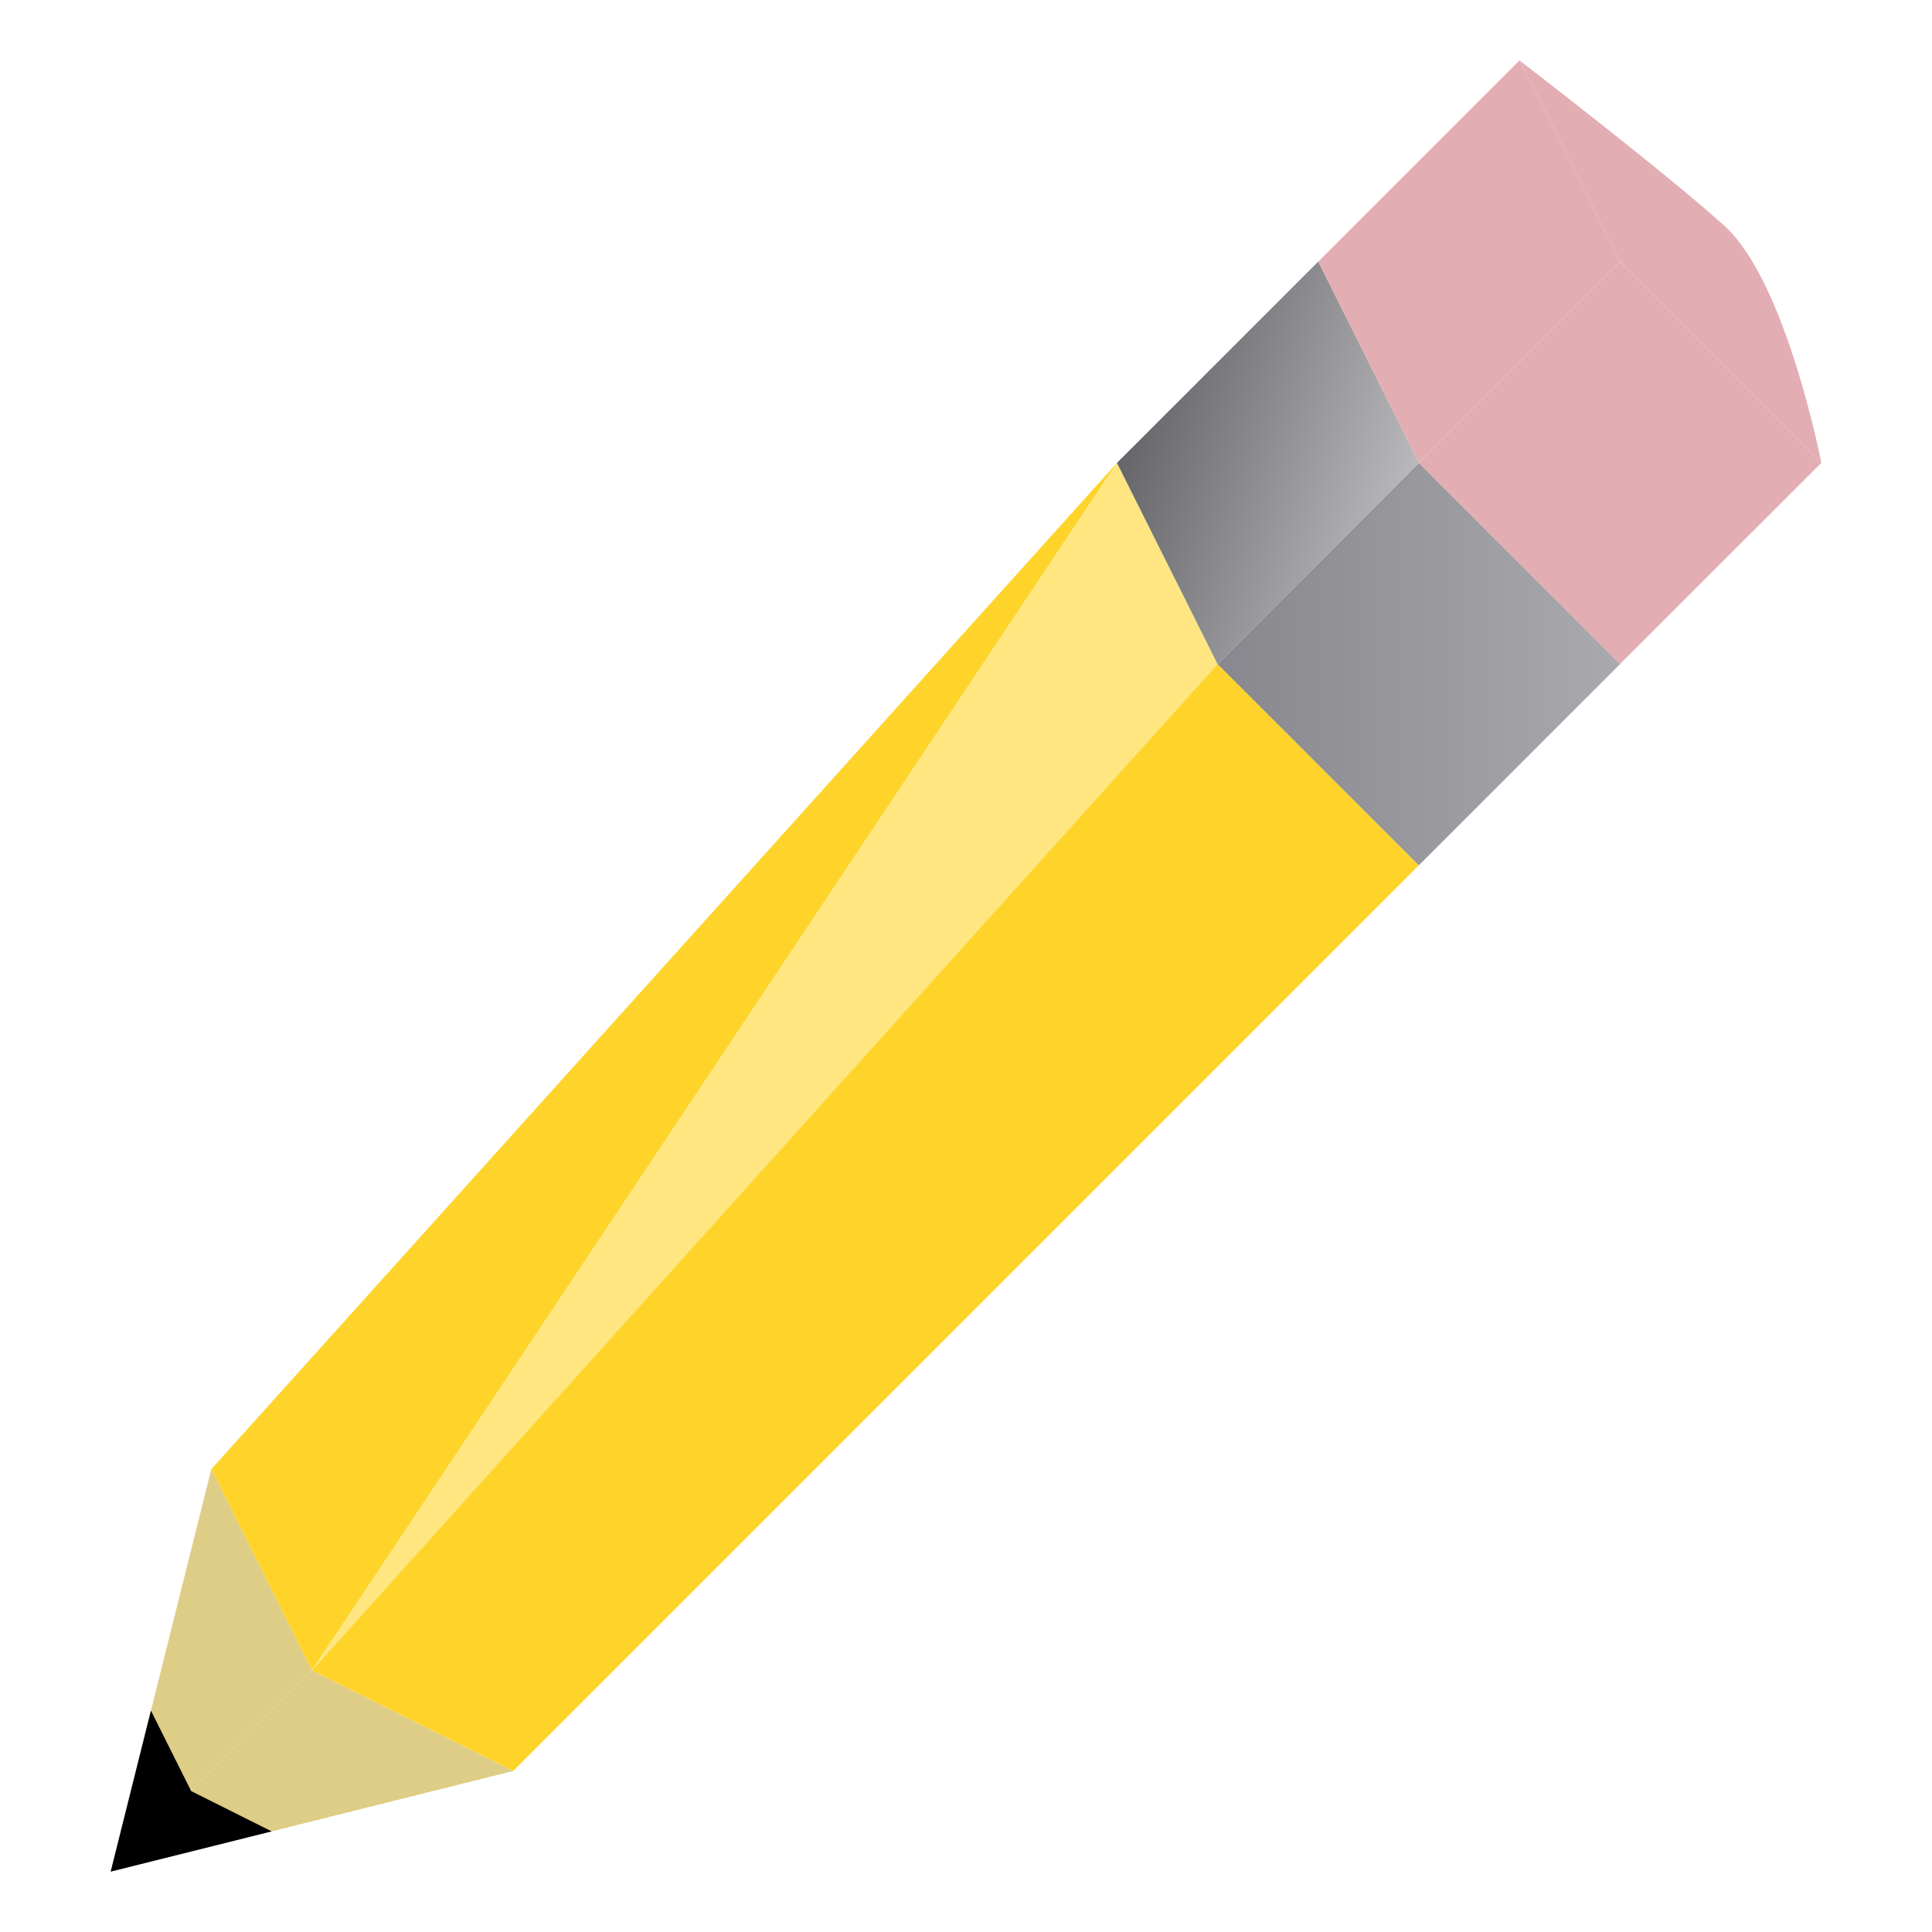 <?xml version="1.0" encoding="UTF-8" standalone="no"?>
<!-- Created with Inkscape (http://www.inkscape.org/) -->

<svg
   xmlns:dc="http://purl.org/dc/elements/1.1/"
   xmlns:cc="http://creativecommons.org/ns#"
   xmlns:rdf="http://www.w3.org/1999/02/22-rdf-syntax-ns#"
   xmlns:svg="http://www.w3.org/2000/svg"
   xmlns="http://www.w3.org/2000/svg"
   xmlns:xlink="http://www.w3.org/1999/xlink"
   xmlns:sodipodi="http://sodipodi.sourceforge.net/DTD/sodipodi-0.dtd"
   xmlns:inkscape="http://www.inkscape.org/namespaces/inkscape"
   width="128px"
   height="128px"
   viewBox="0 0 128 128"
   version="1.1"
   id="SVGRoot"
   inkscape:version="0.92.3 (2405546, 2018-03-11)"
   sodipodi:docname="edit.svg">
  <sodipodi:namedview
     id="base"
     pagecolor="#ffffff"
     bordercolor="#666666"
     borderopacity="1.0"
     inkscape:pageopacity="0.0"
     inkscape:pageshadow="2"
     inkscape:zoom="5.6568542"
     inkscape:cx="78.588217"
     inkscape:cy="122.54728"
     inkscape:document-units="px"
     inkscape:current-layer="layer1"
     showgrid="false"
     inkscape:window-width="1299"
     inkscape:window-height="713"
     inkscape:window-x="67"
     inkscape:window-y="27"
     inkscape:window-maximized="1"
     inkscape:grid-bbox="true">
    <inkscape:grid
       type="xygrid"
       id="grid3248" />
  </sodipodi:namedview>
  <defs
     id="defs2689">
    <linearGradient
       id="linearGradient3310"
       inkscape:collect="always">
      <stop
         id="stop3306"
         offset="0"
         style="stop-color:#626166;stop-opacity:1" />
      <stop
         id="stop3308"
         offset="1"
         style="stop-color:#c2c1c4;stop-opacity:1" />
    </linearGradient>
    <linearGradient
       inkscape:collect="always"
       id="linearGradient3291">
      <stop
         style="stop-color:#88878d;stop-opacity:1"
         offset="0"
         id="stop3287" />
      <stop
         style="stop-color:#aaa9ad;stop-opacity:1"
         offset="1"
         id="stop3289" />
    </linearGradient>
    <linearGradient
       inkscape:collect="always"
       xlink:href="#linearGradient3291"
       id="linearGradient3293"
       x1="60"
       y1="63"
       x2="80"
       y2="63"
       gradientUnits="userSpaceOnUse"
       gradientTransform="matrix(1.333,0,0,1.333,0.667,-40)" />
    <linearGradient
       inkscape:collect="always"
       xlink:href="#linearGradient3310"
       id="linearGradient3304"
       x1="54.392"
       y1="53"
       x2="70"
       y2="58"
       gradientUnits="userSpaceOnUse"
       gradientTransform="matrix(1.333,0,0,1.333,0.667,-40)" />
  </defs>
  <g
     id="layer1"
     inkscape:groupmode="layer"
     inkscape:label="Layer 1">
    <path
       style="fill:#decd87;fill-opacity:1;stroke:none;stroke-width:1.333px;stroke-linecap:butt;stroke-linejoin:miter;stroke-opacity:1"
       d="M 7.333,124 14,97.333 20.667,110.667 Z"
       id="path3252"
       inkscape:connector-curvature="0" />
    <path
       style="fill:#decd87;fill-opacity:1;stroke:none;stroke-width:1.333px;stroke-linecap:butt;stroke-linejoin:miter;stroke-opacity:1"
       d="M 7.333,124 34,117.333 20.667,110.667 Z"
       id="path3254"
       inkscape:connector-curvature="0" />
    <path
       style="fill:#000000;stroke:none;stroke-width:1.333px;stroke-linecap:butt;stroke-linejoin:miter;stroke-opacity:1"
       d="m 7.333,124 2.667,-10.667 2.667,5.333 5.333,2.667 z"
       id="path3258"
       inkscape:connector-curvature="0" />
    <path
       style="fill:#ffd42a;stroke:none;stroke-width:1.333;stroke-linecap:butt;stroke-linejoin:miter;stroke-miterlimit:4;stroke-dasharray:none;stroke-opacity:1"
       d="M 14,97.333 74,30.667 20.667,110.667 Z"
       id="path3260"
       inkscape:connector-curvature="0" />
    <path
       style="fill:#ffe680;stroke:none;stroke-width:1.333px;stroke-linecap:butt;stroke-linejoin:miter;stroke-opacity:1"
       d="M 20.667,110.667 80.667,44 74,30.667 Z"
       id="path3262"
       inkscape:connector-curvature="0" />
    <path
       style="fill:#ffd42a;stroke:none;stroke-width:1.333px;stroke-linecap:butt;stroke-linejoin:miter;stroke-opacity:1"
       d="M 34,117.333 94,57.333 80.667,44 20.667,110.667 Z"
       id="path3264"
       inkscape:connector-curvature="0" />
    <path
       inkscape:connector-curvature="0"
       id="path3312"
       d="M 87.333,17.333 100.667,4 107.333,17.333 94,30.667 Z"
       style="fill:#e2aeb4;fill-opacity:1;stroke:none;stroke-width:1.333px;stroke-linecap:butt;stroke-linejoin:miter;stroke-opacity:1" />
    <path
       inkscape:connector-curvature="0"
       id="path3316"
       d="M 87.333,17.333 100.667,4 107.333,17.333 94,30.667 107.333,44 120.667,30.667 107.333,17.333 100.667,4 Z"
       style="fill:#e2aeb4;fill-opacity:1;stroke:none;stroke-width:1.333px;stroke-linecap:butt;stroke-linejoin:miter;stroke-opacity:1" />
    <path
       style="fill:#e2aeb4;fill-opacity:1;stroke:none;stroke-width:1.333px;stroke-linecap:butt;stroke-linejoin:miter;stroke-opacity:1"
       d="m 100.667,4 c 0,0 9.947,7.646 13.617,10.995 4.074,3.718 6.383,15.672 6.383,15.672 L 107.333,17.333 Z"
       id="path3320"
       inkscape:connector-curvature="0"
       sodipodi:nodetypes="csccc" />
    <path
       style="fill:url(#linearGradient3293);fill-opacity:1;stroke:none;stroke-width:1.333px;stroke-linecap:butt;stroke-linejoin:miter;stroke-opacity:1"
       d="M 74,30.667 87.333,17.333 94,30.667 80.667,44 94,57.333 107.333,44 94,30.667 87.333,17.333 Z"
       id="path3285"
       inkscape:connector-curvature="0" />
    <path
       style="fill:url(#linearGradient3304);fill-opacity:1;stroke:none;stroke-width:1.333px;stroke-linecap:butt;stroke-linejoin:miter;stroke-opacity:1"
       d="M 74,30.667 87.333,17.333 94,30.667 80.667,44 Z"
       id="path3296"
       inkscape:connector-curvature="0" />
  </g>
</svg>
